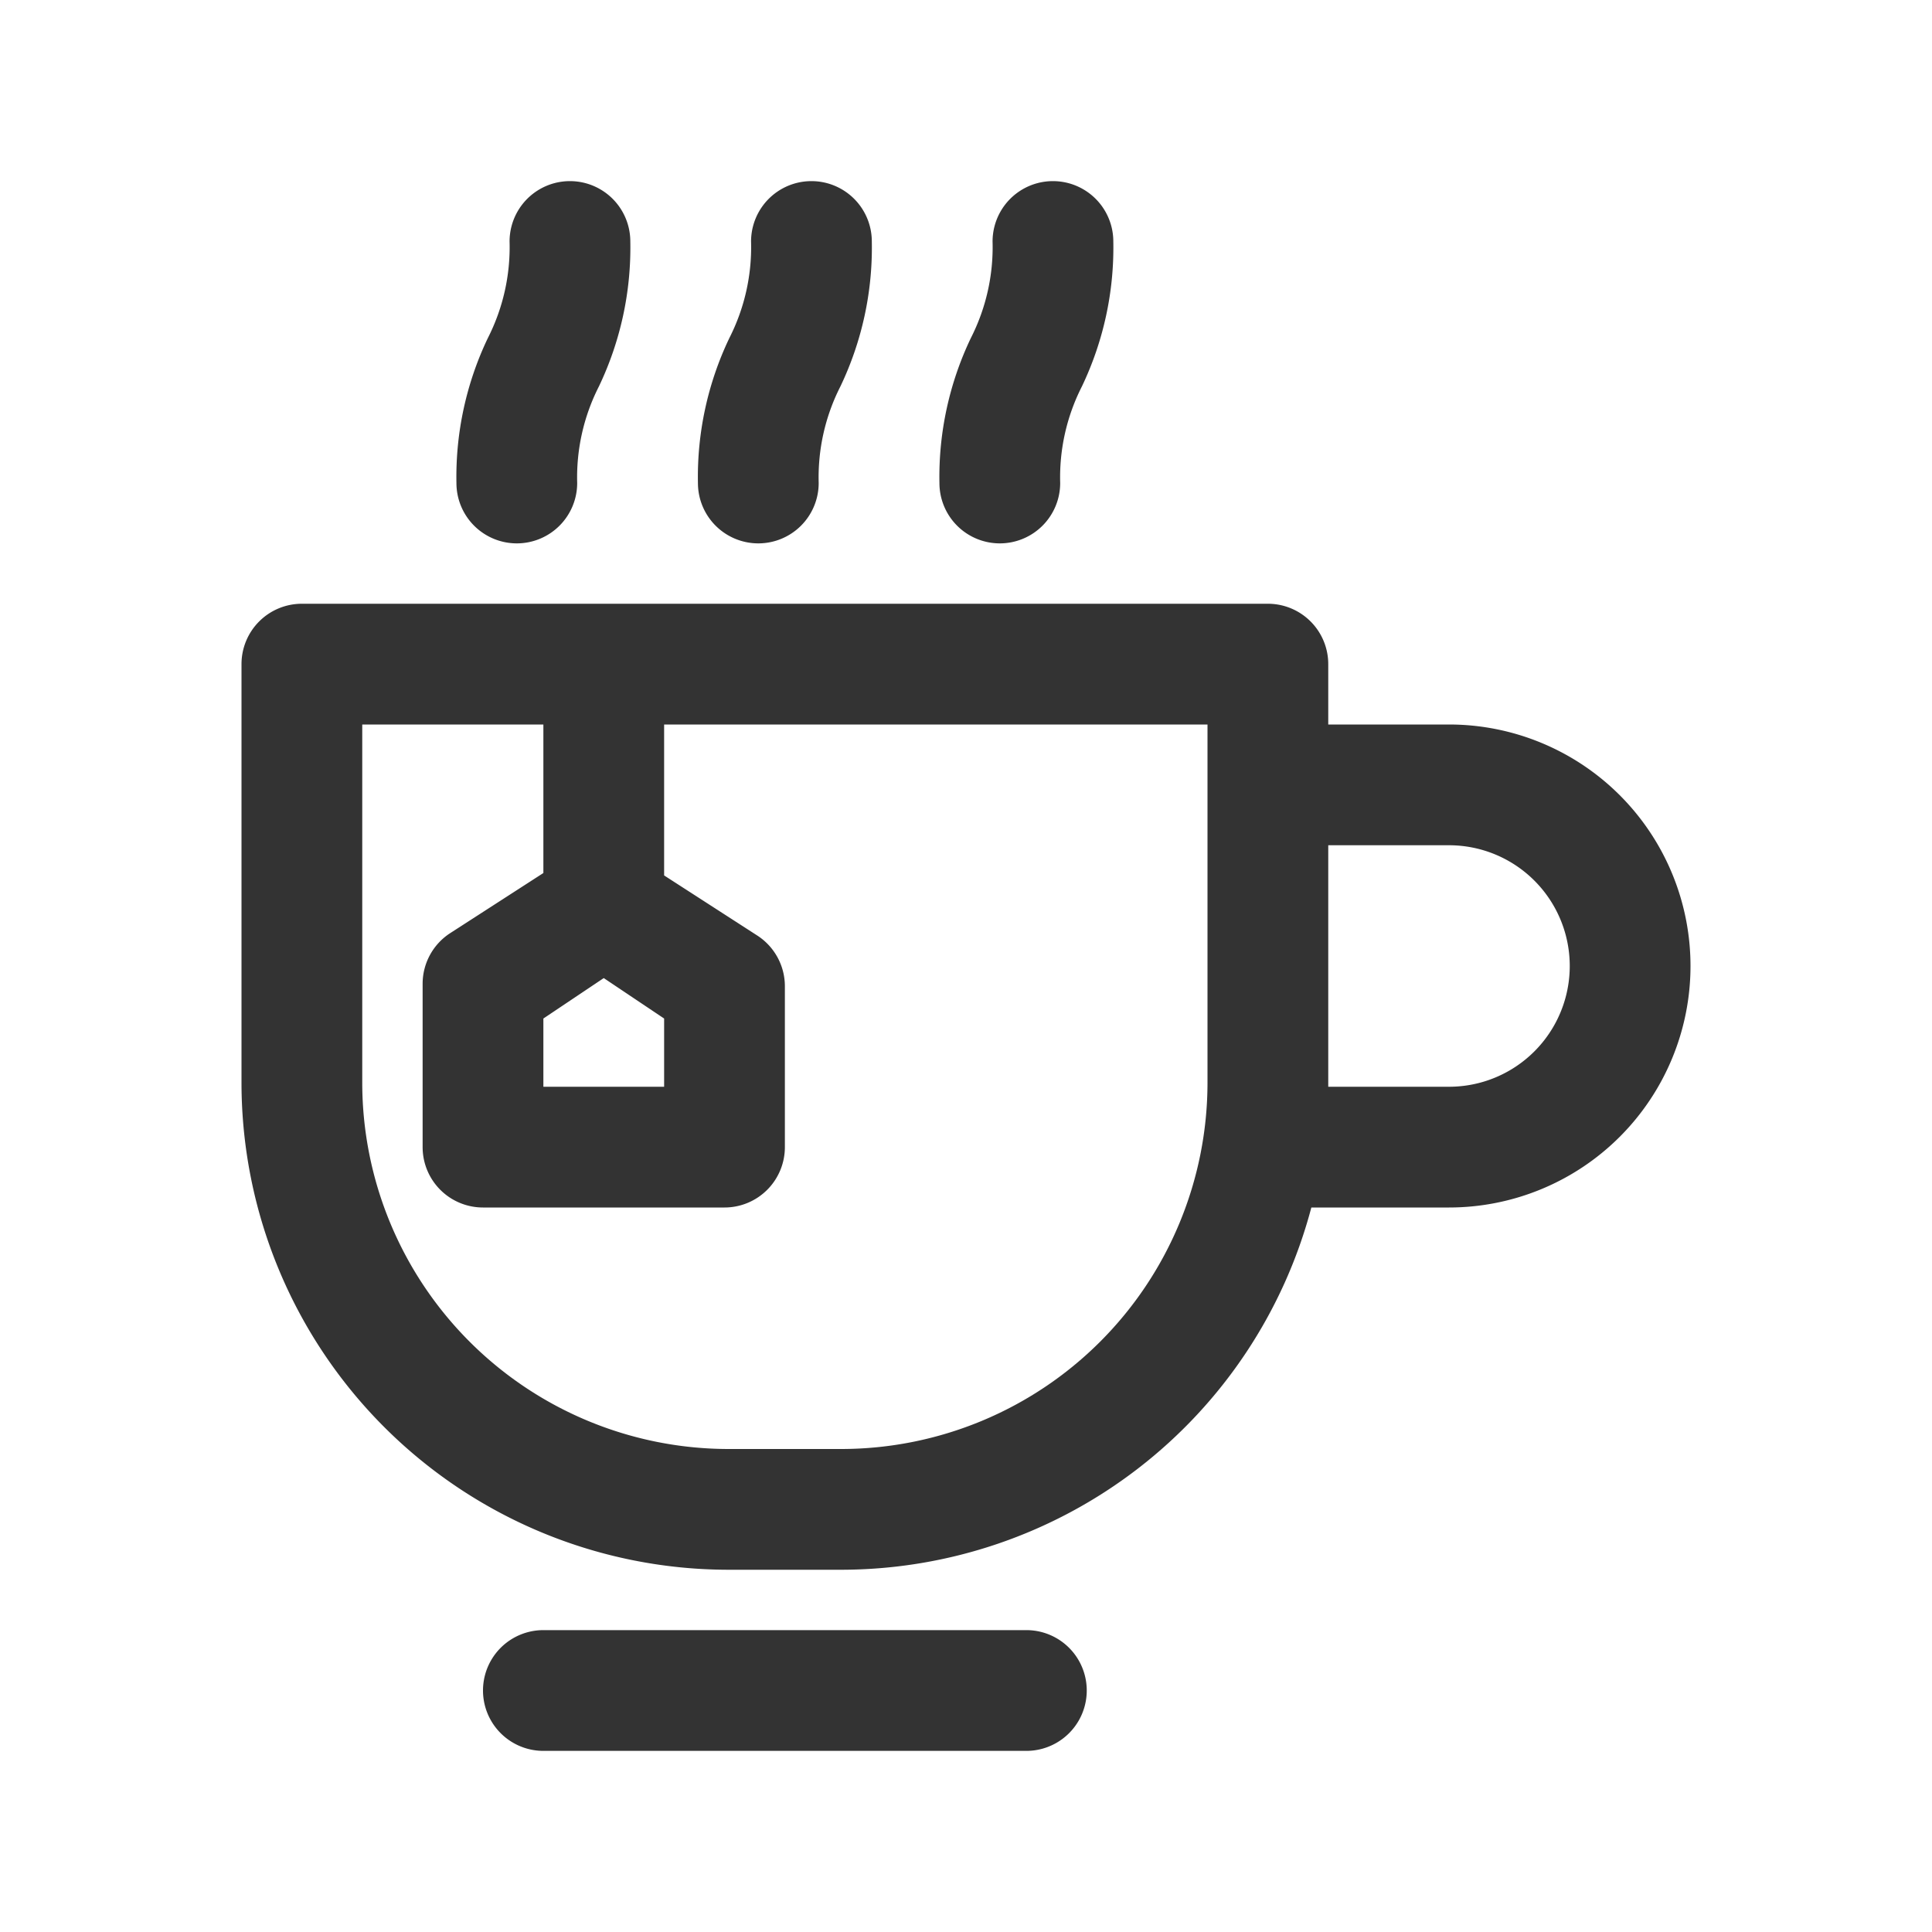 <?xml version="1.0" standalone="no"?><!DOCTYPE svg PUBLIC "-//W3C//DTD SVG 1.1//EN" "http://www.w3.org/Graphics/SVG/1.1/DTD/svg11.dtd"><svg class="icon" width="200px" height="200.00px" viewBox="0 0 1024 1024" version="1.1" xmlns="http://www.w3.org/2000/svg"><path fill="#333333" d="M768 384h-64v-32a32 32 0 0 0-32-32H160a32 32 0 0 0-32 32v222.08A258.24 258.24 0 0 0 385.92 832h60.16a257.92 257.92 0 0 0 248.96-192H768a128 128 0 0 0 0-256z m-448 134.4l32 21.44V576H288v-36.16z m126.08 249.6h-60.16A194.24 194.24 0 0 1 192 574.08V384h96v78.72l-49.6 32a32 32 0 0 0-14.4 26.56V608a32 32 0 0 0 32 32h128a32 32 0 0 0 32-32v-85.44a32 32 0 0 0-14.4-26.56l-49.6-32V384h288v190.08A194.24 194.24 0 0 1 446.08 768zM768 576h-64v-128h64a64 64 0 0 1 0 128zM544 864H288a32 32 0 0 0 0 64h256a32 32 0 0 0 0-64zM273.92 288a32 32 0 0 0 32-32 106.24 106.24 0 0 1 11.52-51.2 170.56 170.56 0 0 0 16.64-76.8 32 32 0 0 0-64 0 106.24 106.24 0 0 1-11.52 51.2A170.56 170.56 0 0 0 241.92 256a32 32 0 0 0 32 32zM401.92 288a32 32 0 0 0 32-32 106.24 106.24 0 0 1 11.52-51.2 170.56 170.56 0 0 0 16.64-76.8 32 32 0 1 0-64 0 106.24 106.24 0 0 1-11.52 51.2 170.56 170.56 0 0 0-16.64 76.8 32 32 0 0 0 32 32zM529.92 288a32 32 0 0 0 32-32 106.24 106.24 0 0 1 11.52-51.2 170.56 170.56 0 0 0 16.64-76.8 32 32 0 0 0-64 0 106.24 106.24 0 0 1-11.52 51.2 170.56 170.56 0 0 0-16.64 76.8 32 32 0 0 0 32 32z" /></svg>